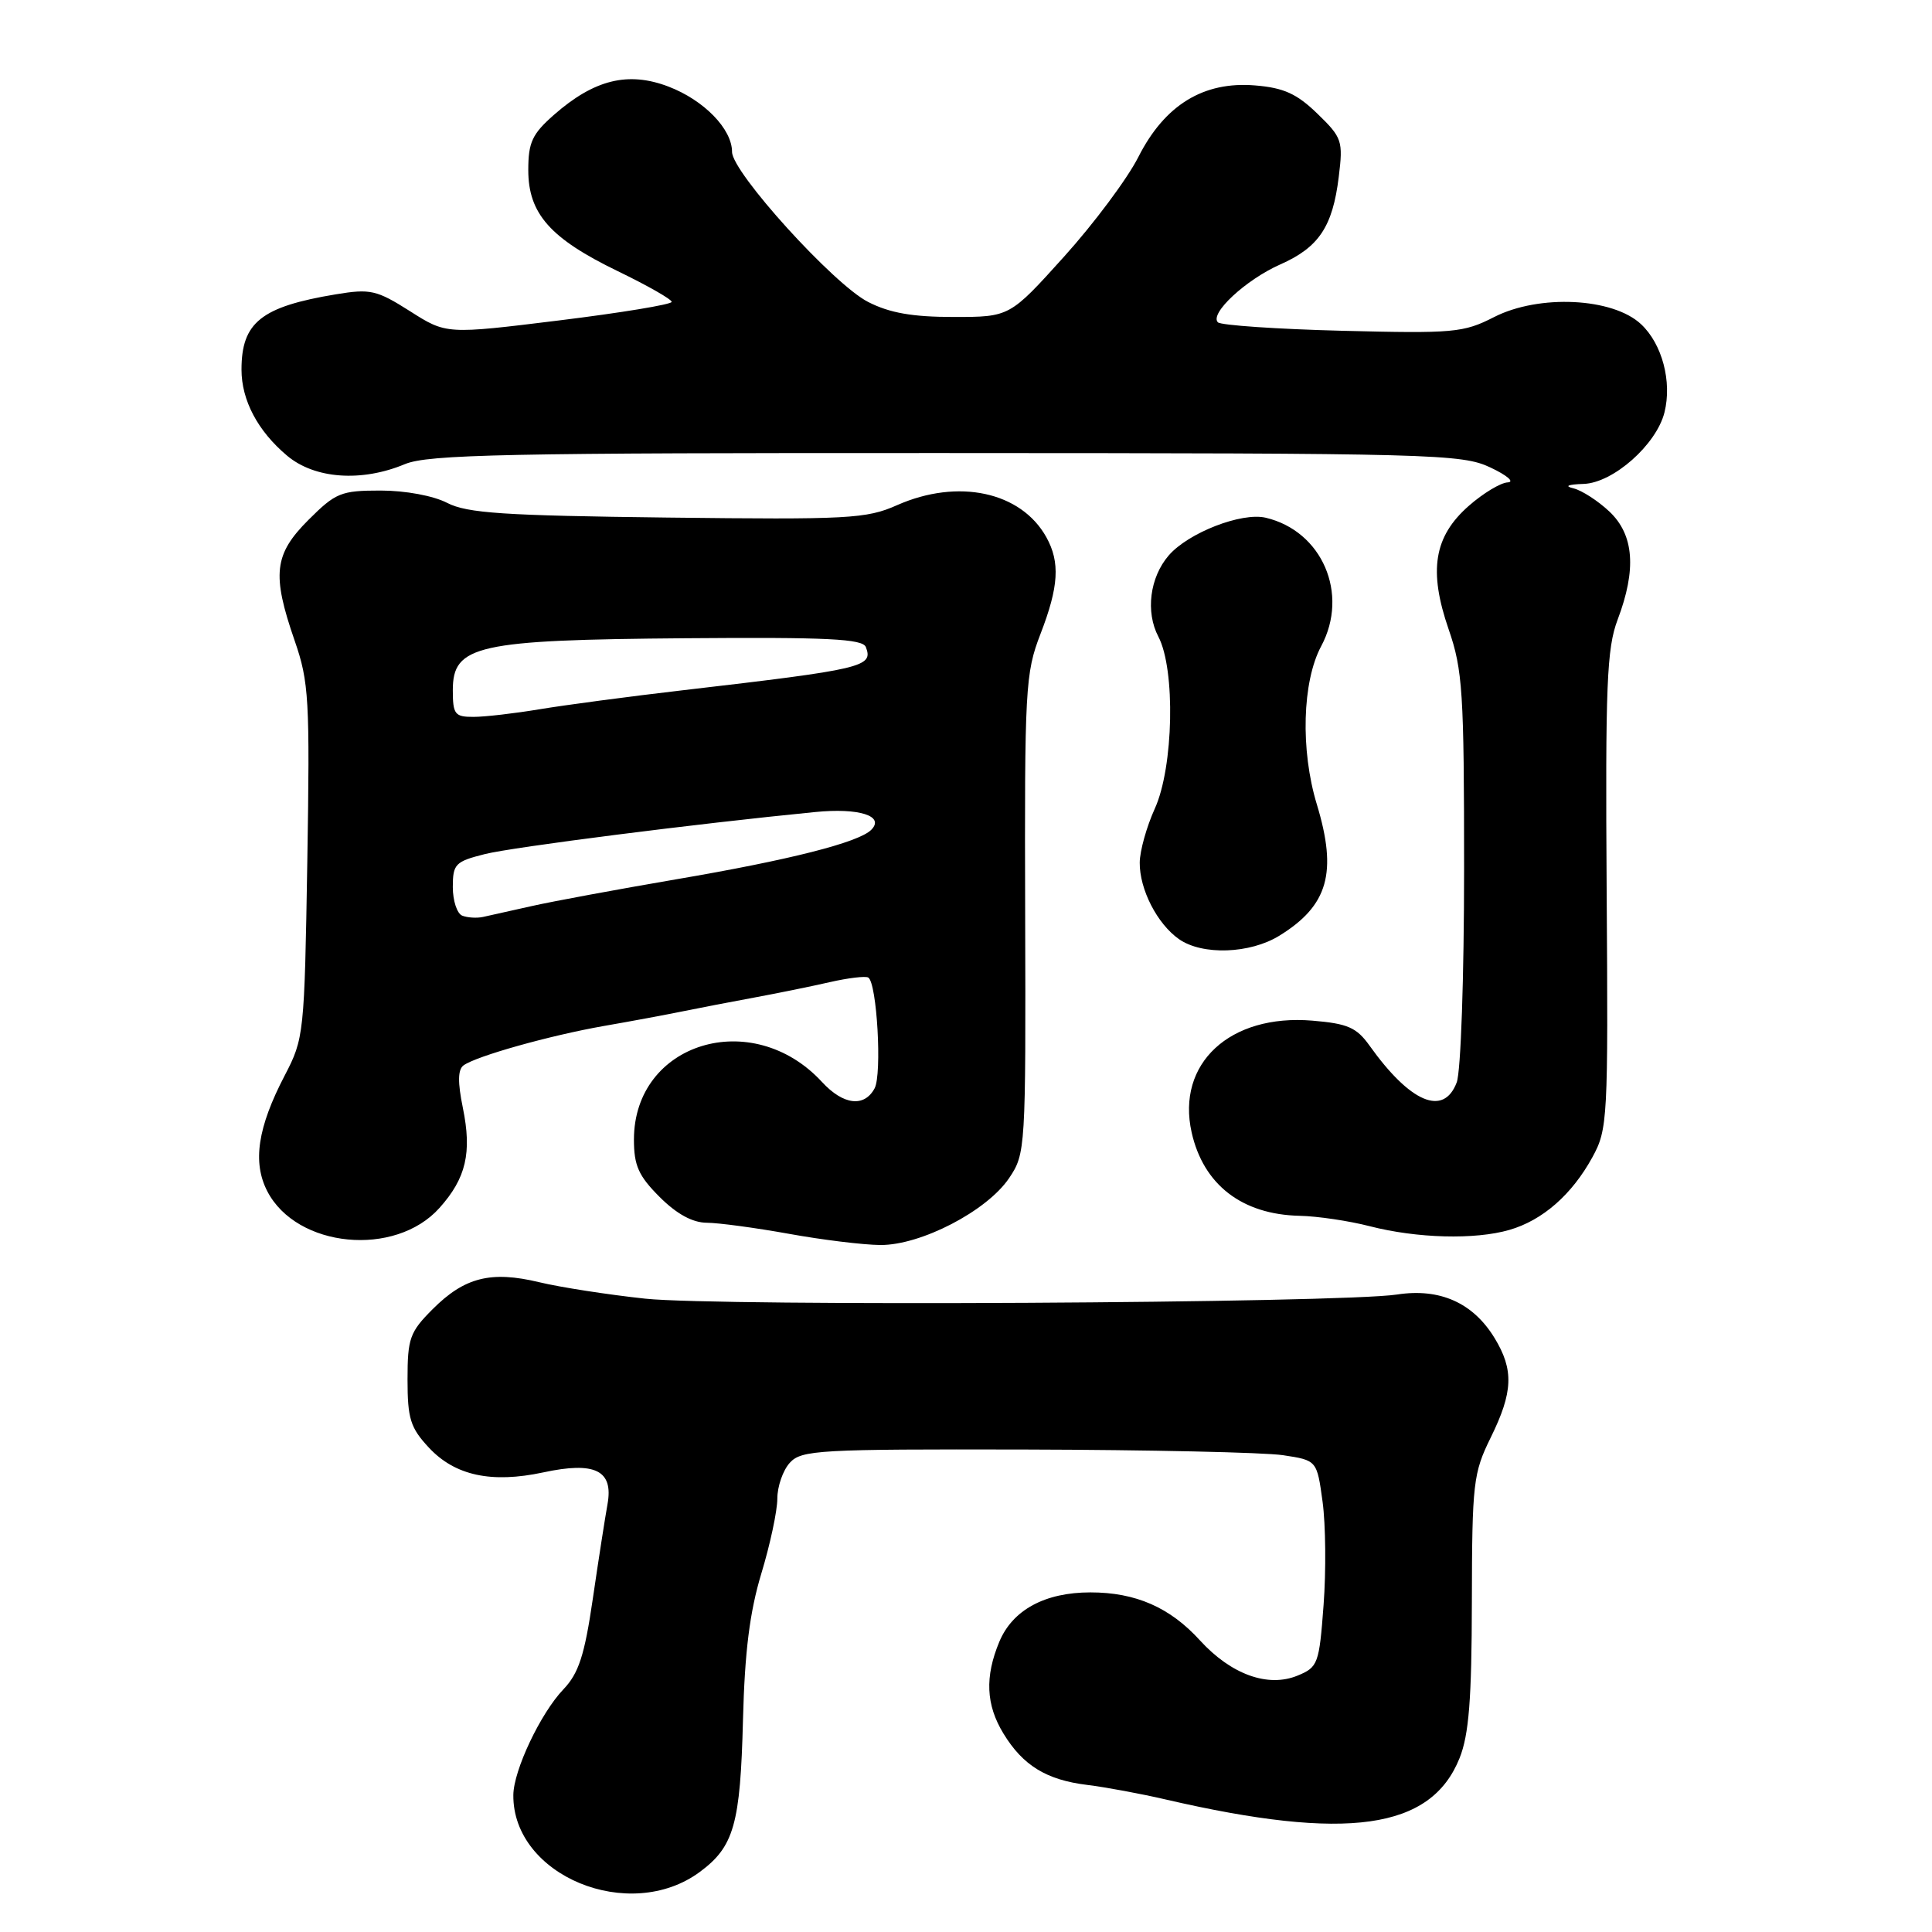 <?xml version="1.0" encoding="UTF-8" standalone="no"?>
<!DOCTYPE svg PUBLIC "-//W3C//DTD SVG 1.1//EN" "http://www.w3.org/Graphics/SVG/1.1/DTD/svg11.dtd" >
<svg xmlns="http://www.w3.org/2000/svg" xmlns:xlink="http://www.w3.org/1999/xlink" version="1.1" viewBox="0 0 256 256">
 <g >
 <path fill="currentColor"
d=" M 92.73 248.04 C 97.26 244.69 98.10 241.73 98.45 227.87 C 98.68 218.86 99.34 213.60 100.88 208.50 C 102.05 204.65 103.00 200.19 103.00 198.58 C 103.00 196.97 103.74 194.83 104.65 193.83 C 106.19 192.13 108.45 192.01 135.90 192.07 C 152.18 192.11 167.53 192.45 170.00 192.82 C 174.50 193.50 174.50 193.50 175.25 199.00 C 175.66 202.03 175.72 208.18 175.38 212.68 C 174.80 220.47 174.64 220.91 171.95 222.02 C 168.02 223.65 163.13 221.88 159.01 217.37 C 155.03 212.99 150.49 211.00 144.48 211.00 C 138.47 211.00 134.18 213.32 132.42 217.53 C 130.48 222.18 130.64 225.90 132.96 229.70 C 135.54 233.94 138.66 235.85 144.05 236.51 C 146.50 236.81 151.20 237.68 154.50 238.45 C 178.51 244.00 189.61 242.43 193.40 232.96 C 194.64 229.86 195.01 225.18 195.03 212.23 C 195.06 196.51 195.21 195.20 197.52 190.50 C 200.50 184.45 200.61 181.52 198.04 177.30 C 195.19 172.62 190.79 170.66 185.12 171.53 C 177.63 172.68 95.34 173.13 85.50 172.08 C 80.55 171.55 74.23 170.57 71.45 169.90 C 65.05 168.36 61.55 169.25 57.34 173.46 C 54.30 176.50 54.00 177.33 54.00 182.79 C 54.00 187.99 54.38 189.19 56.83 191.82 C 60.29 195.53 65.12 196.57 71.99 195.10 C 78.85 193.62 81.30 194.83 80.50 199.30 C 80.18 201.06 79.30 206.71 78.55 211.85 C 77.45 219.37 76.68 221.72 74.65 223.85 C 71.63 227.01 68.05 234.57 68.02 237.85 C 67.92 248.54 83.41 254.93 92.73 248.04 Z  M 58.23 160.06 C 61.76 156.12 62.55 152.74 61.33 146.79 C 60.64 143.42 60.66 141.73 61.42 141.17 C 63.11 139.94 72.84 137.21 80.00 135.95 C 83.58 135.33 88.30 134.45 90.50 134.00 C 92.70 133.55 96.97 132.73 100.00 132.17 C 103.03 131.61 107.50 130.70 109.95 130.14 C 112.39 129.58 114.69 129.31 115.05 129.53 C 116.20 130.24 116.89 142.33 115.89 144.21 C 114.52 146.76 111.74 146.43 108.92 143.37 C 99.68 133.35 84.00 138.15 84.00 151.00 C 84.00 154.44 84.61 155.81 87.40 158.60 C 89.66 160.86 91.76 162.01 93.65 162.02 C 95.22 162.03 100.10 162.69 104.50 163.48 C 108.90 164.28 114.36 164.95 116.64 164.97 C 122.01 165.01 130.77 160.47 133.71 156.11 C 135.89 152.87 135.93 152.28 135.84 121.16 C 135.75 91.15 135.86 89.21 137.87 84.00 C 140.29 77.74 140.49 74.51 138.65 71.19 C 135.30 65.15 126.95 63.36 118.86 66.94 C 114.81 68.74 112.43 68.86 88.45 68.58 C 66.73 68.32 61.91 68.00 59.26 66.64 C 57.43 65.69 53.72 65.00 50.43 65.00 C 45.18 65.00 44.48 65.29 40.88 68.88 C 36.30 73.46 36.00 76.10 39.05 84.91 C 40.94 90.37 41.07 92.66 40.72 114.17 C 40.34 137.01 40.28 137.61 37.73 142.50 C 34.13 149.40 33.44 154.02 35.42 157.85 C 39.31 165.36 52.35 166.63 58.23 160.06 Z  M 200.00 162.97 C 204.40 161.70 208.29 158.29 211.00 153.34 C 213.03 149.64 213.10 148.34 212.89 118.00 C 212.71 90.75 212.91 85.91 214.34 82.12 C 216.87 75.44 216.52 70.87 213.25 67.78 C 211.74 66.36 209.60 64.98 208.50 64.71 C 207.24 64.41 207.74 64.19 209.85 64.12 C 213.76 63.98 219.48 58.92 220.55 54.65 C 221.57 50.58 220.25 45.58 217.45 42.96 C 213.72 39.45 203.94 38.97 197.98 42.01 C 193.91 44.09 192.61 44.20 177.86 43.83 C 169.19 43.61 161.77 43.10 161.38 42.71 C 160.23 41.56 165.08 37.06 169.64 35.04 C 174.75 32.78 176.58 30.05 177.39 23.45 C 177.98 18.66 177.84 18.24 174.56 15.06 C 171.84 12.42 170.10 11.63 166.31 11.32 C 159.48 10.75 154.34 13.90 150.85 20.78 C 149.40 23.66 144.96 29.61 141.00 34.00 C 133.79 42.00 133.79 42.00 126.35 42.00 C 120.91 42.00 117.88 41.47 115.03 40.01 C 110.47 37.69 97.00 22.83 97.00 20.13 C 97.00 17.09 93.28 13.27 88.57 11.47 C 83.22 9.43 78.74 10.54 73.41 15.21 C 70.52 17.75 70.00 18.86 70.00 22.53 C 70.00 28.32 72.91 31.60 81.88 35.94 C 85.80 37.84 89.00 39.66 89.00 40.00 C 89.00 40.34 82.28 41.45 74.07 42.46 C 59.14 44.30 59.14 44.30 54.32 41.23 C 49.90 38.43 49.08 38.24 44.50 39.00 C 34.61 40.64 32.00 42.72 32.00 48.98 C 32.00 53.04 34.16 57.12 38.04 60.38 C 41.70 63.46 47.91 63.90 53.65 61.50 C 56.73 60.22 67.03 60.00 125.37 60.03 C 190.11 60.05 193.70 60.15 197.50 61.95 C 199.70 62.99 200.73 63.87 199.78 63.92 C 198.84 63.96 196.52 65.36 194.62 67.03 C 190.00 71.09 189.26 75.60 191.96 83.41 C 193.81 88.76 194.00 91.75 194.00 115.09 C 194.00 129.42 193.57 142.01 193.02 143.43 C 191.29 147.99 186.87 146.12 181.47 138.55 C 179.75 136.14 178.57 135.63 173.89 135.24 C 162.96 134.33 155.85 140.92 157.90 150.06 C 159.46 156.98 164.57 160.93 172.20 161.10 C 174.57 161.15 178.75 161.77 181.50 162.48 C 187.77 164.09 195.44 164.29 200.00 162.97 Z  M 169.53 123.98 C 175.99 119.99 177.23 115.63 174.49 106.59 C 172.30 99.39 172.55 90.30 175.07 85.61 C 178.78 78.68 175.19 70.36 167.71 68.60 C 164.52 67.85 157.46 70.59 154.86 73.60 C 152.35 76.51 151.77 81.09 153.49 84.36 C 155.77 88.70 155.51 101.66 153.02 107.14 C 151.93 109.54 151.03 112.76 151.02 114.30 C 150.99 117.85 153.34 122.42 156.22 124.44 C 159.32 126.61 165.63 126.39 169.53 123.98 Z  M 61.25 121.33 C 60.56 121.06 60.00 119.35 60.00 117.54 C 60.00 114.49 60.32 114.16 64.25 113.17 C 67.98 112.24 92.20 109.15 108.00 107.60 C 113.83 107.02 117.28 108.12 115.44 109.96 C 113.77 111.63 104.60 113.96 89.50 116.53 C 81.80 117.85 73.25 119.43 70.50 120.05 C 67.75 120.67 64.83 121.32 64.00 121.50 C 63.17 121.68 61.94 121.60 61.25 121.33 Z  M 60.00 91.45 C 60.00 85.50 63.18 84.79 90.86 84.57 C 109.67 84.42 114.31 84.65 114.73 85.74 C 115.74 88.37 114.45 88.67 90.50 91.46 C 83.35 92.29 74.80 93.43 71.50 93.98 C 68.20 94.53 64.26 94.99 62.75 94.99 C 60.27 95.00 60.00 94.66 60.00 91.45 Z "/>
</g>
</svg>